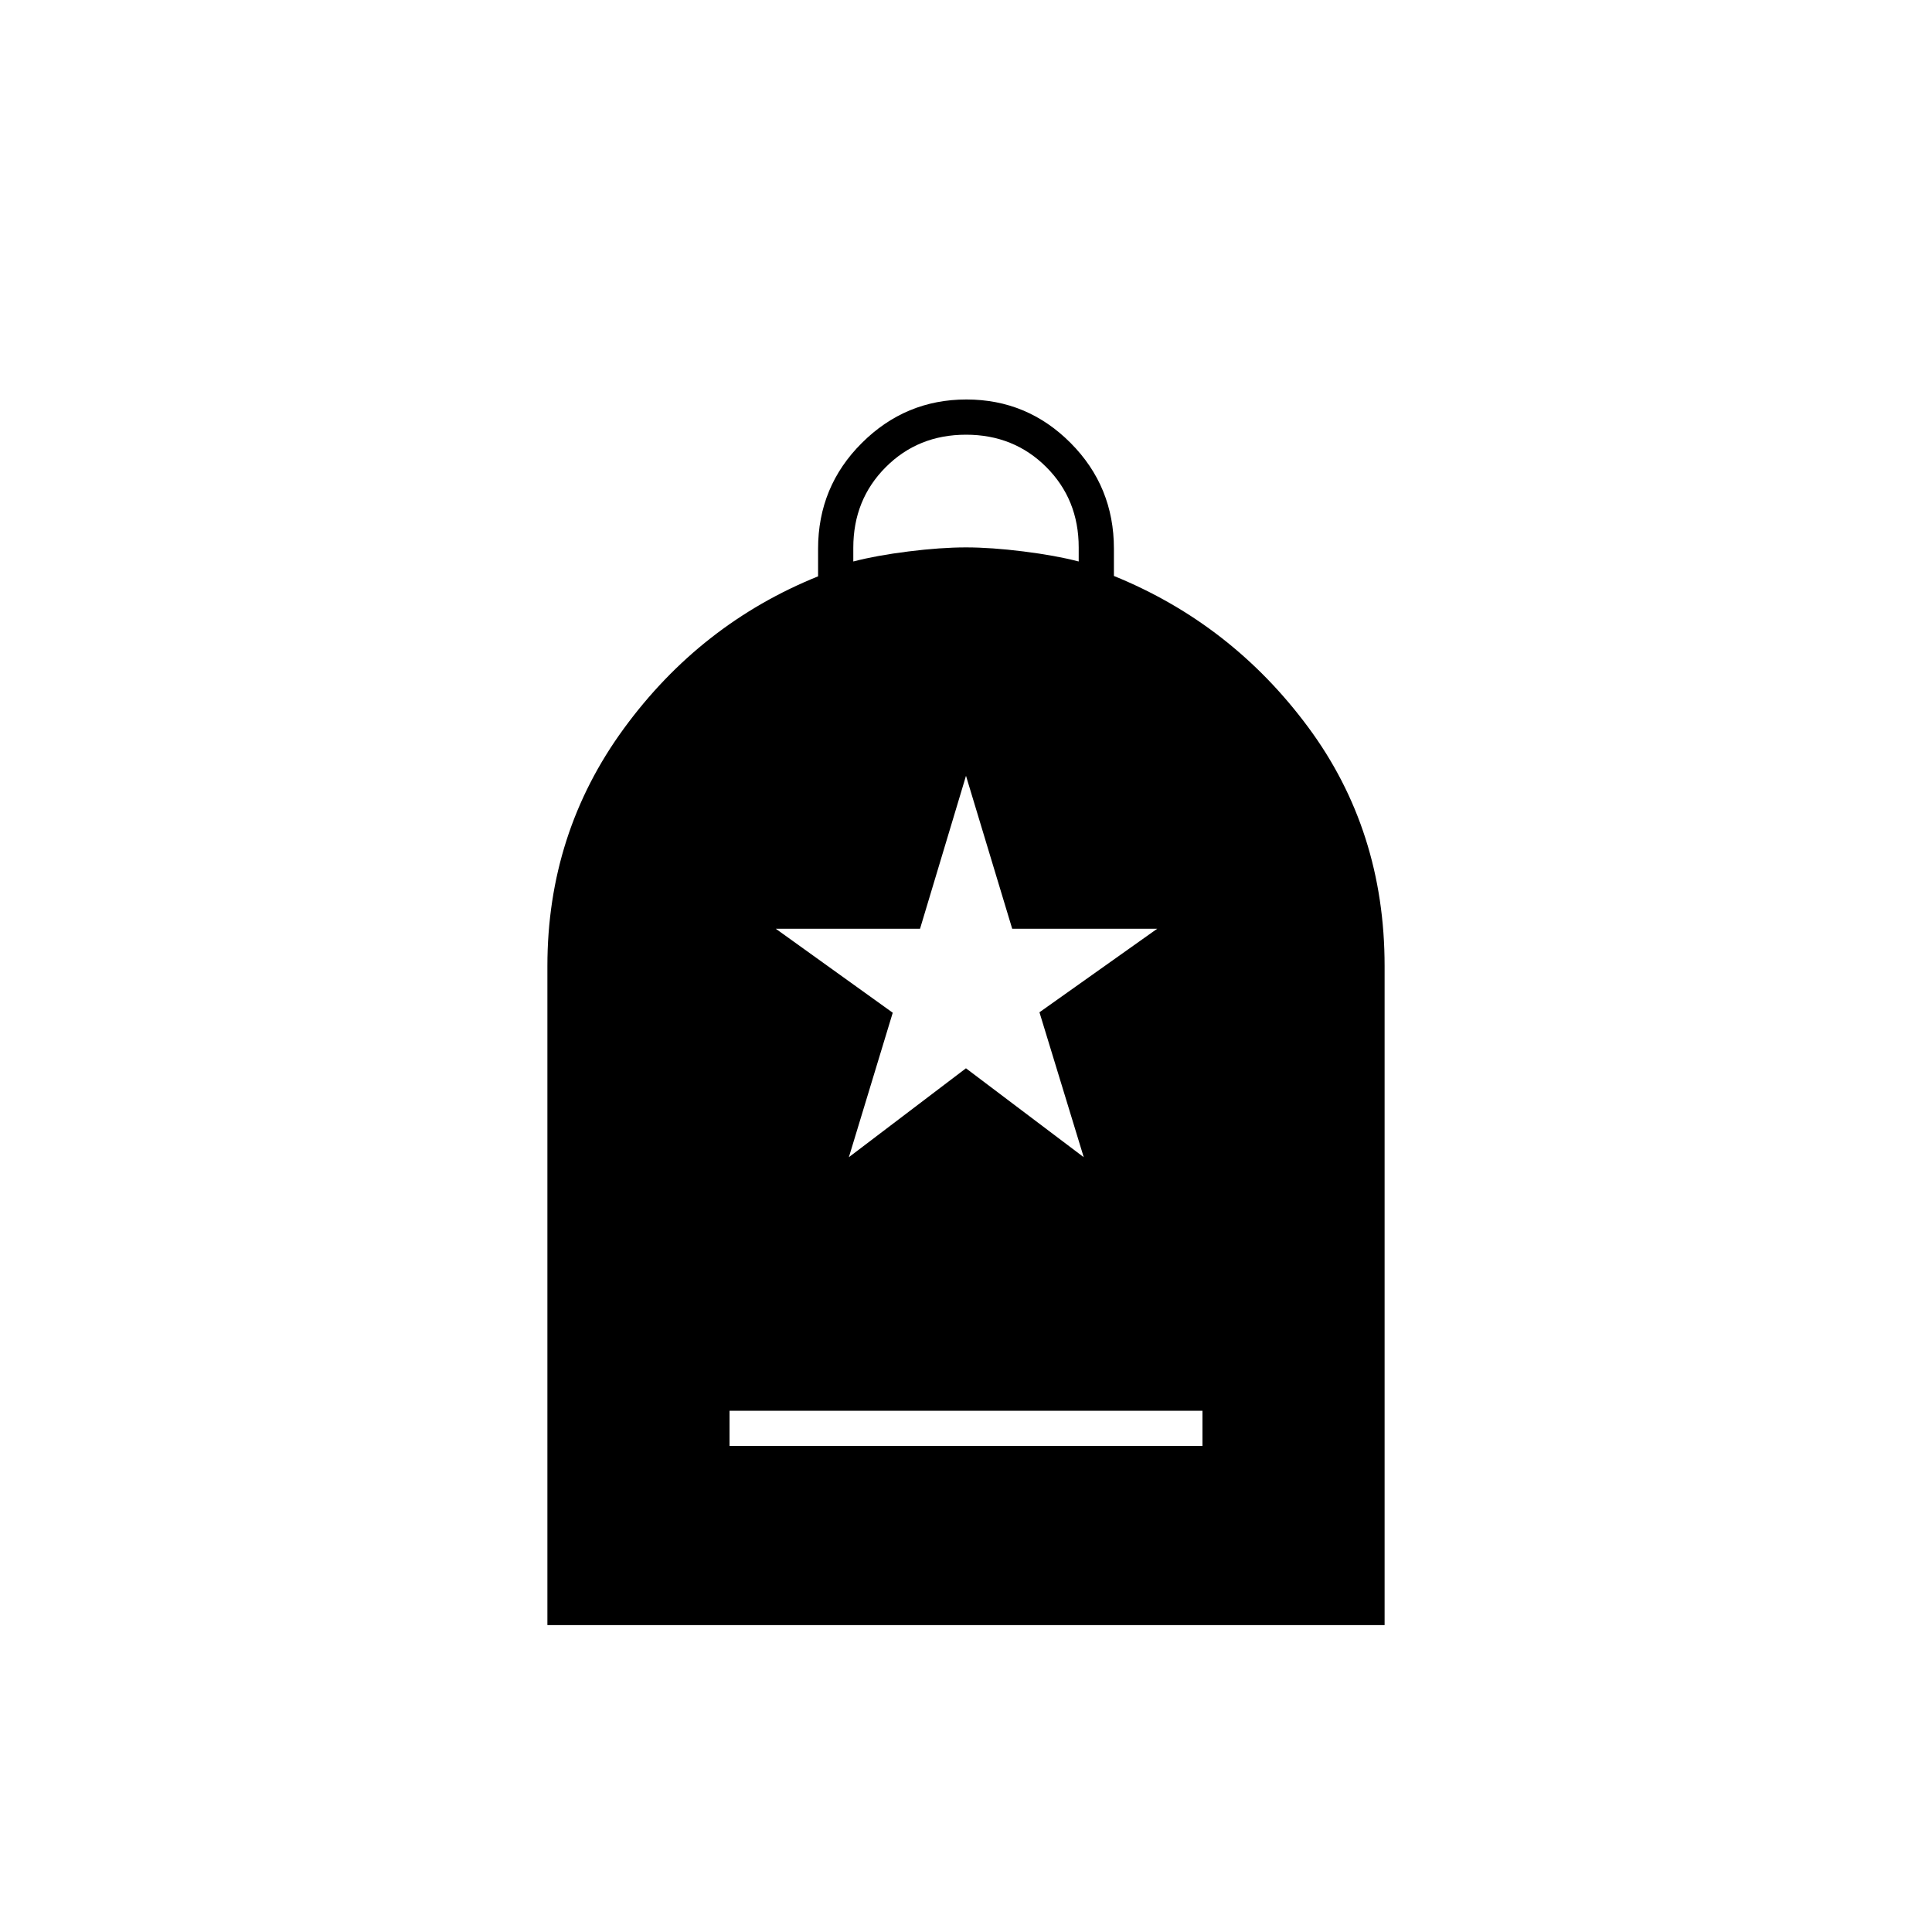 <svg xmlns="http://www.w3.org/2000/svg" height="20" viewBox="0 -960 960 960" width="20"><path d="M362.5-241.5h235V-259h-235v17.5Zm-90.5 89V-480q0-66 38-118t96.5-75.62v-13.68q0-30.91 21.71-52.55 21.7-21.65 52-21.65 30.29 0 51.79 21.63 21.5 21.62 21.5 52.5v13.56Q612-650 650-598.7T688-480v327.5H272ZM424-681q11.5-3 27.5-5t28.5-2q12.5 0 28.5 2t27.5 5v-7q0-23.8-16.1-39.9Q503.8-744 480-744q-23.8 0-39.9 16.15Q424-711.7 424-687.82v6.82Zm-2.2 296 58.18-44.17L538.5-385l-22-72 58.5-41.5h-72.04l-22.96-76-22.84 76H385.5l58.1 41.72L421.8-385Z"/></svg>